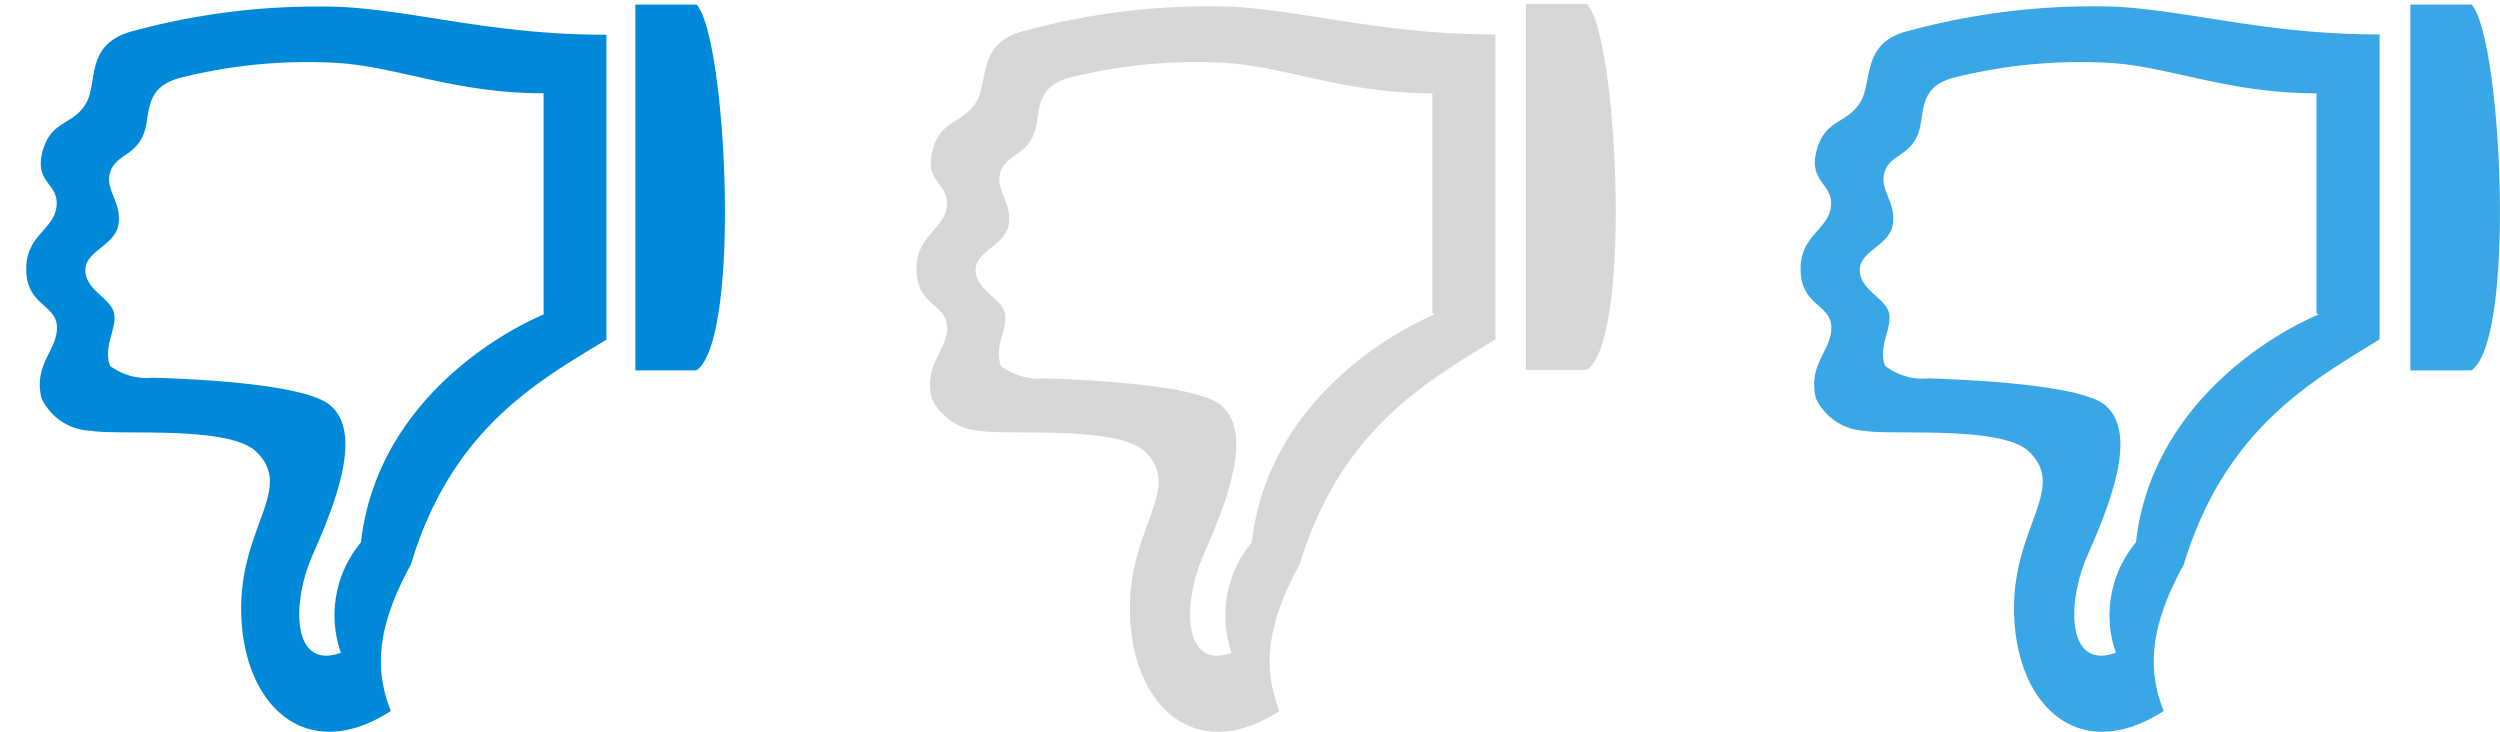 <svg id="Dislike" xmlns="http://www.w3.org/2000/svg" width="82" height="24" viewBox="0 0 82 24"><defs><style>.cls-1{fill:#0089d9;}.cls-1,.cls-2,.cls-3{fill-rule:evenodd;}.cls-2{fill:#d7d7d7;}.cls-3{fill:#39a6e6;}</style></defs><title>24</title><path class="cls-1" d="M4.43,1c-1.69.41-1.19,1.7-1.62,2.41s-1.13.53-1.41,1.54S1.86,6,1.86,6.66c0,0.86-1,1-1,2.16s0.9,1.15,1,1.81c0.1,0.82-.78,1.26-0.5,2.43A1.86,1.86,0,0,0,3,14.13c0.89,0.16,4.51-.19,5.41.69,1.23,1.2-.5,2.44-0.5,5.13,0,3.13,2.09,5.19,4.91,3.37-0.62-1.53-.33-3,0.66-4.81,1.35-4.52,4.28-6.06,6.41-7.37v-10c-3.69,0-6.11-.76-8.63-0.91A23.08,23.08,0,0,0,4.43,1Zm13.41,9.31c-2,.86-5.53,3.26-6,7.48a3.73,3.73,0,0,0-.66,3.62c-1.59.58-1.64-1.59-.92-3.22,0.84-1.89,1.59-4,.59-4.88C10,12.53,5.7,12.41,5,12.39A2,2,0,0,1,3.61,12c-0.24-.63.24-1.24,0.13-1.73S2.8,9.51,2.8,8.86s1-.8,1.09-1.53-0.45-1.1-.28-1.67,0.76-.53,1.07-1.19S4.62,2.85,6,2.53a17.14,17.14,0,0,1,5-.47c2,0.11,3.9,1,6.83,1v7.22Zm5-10.16h-2v12h2C24.33,11.13,23.83,1.13,22.83.13Z"/><path class="cls-2" d="M52.05,0.13h-2v12h2C53.55,11.13,53.05,1.13,52.05.13ZM33.65,1C32,1.38,32.46,2.68,32,3.38s-1.13.53-1.41,1.54,0.47,1.09.47,1.74c0,0.86-1,1-1,2.16s0.9,1.15,1,1.81c0.1,0.82-.78,1.26-0.5,2.43a1.86,1.86,0,0,0,1.59,1.07c0.89,0.16,4.51-.19,5.41.69,1.23,1.2-.5,2.44-0.5,5.13,0,3.13,2.09,5.19,4.91,3.37-0.62-1.53-.33-3,0.66-4.81C44,14,46.93,12.45,49.05,11.13v-10c-3.69,0-6.11-.76-8.63-0.91A23.09,23.09,0,0,0,33.65,1Zm13.41,9.31c-2,.86-5.53,3.26-6,7.48a3.73,3.73,0,0,0-.66,3.62c-1.59.58-1.64-1.59-.92-3.22,0.84-1.89,1.59-4,.59-4.88-0.81-.75-5.1-0.87-5.82-0.9A2,2,0,0,1,32.83,12c-0.24-.63.24-1.24,0.13-1.73S32,9.51,32,8.86s1-.8,1.09-1.53-0.45-1.1-.28-1.67,0.76-.53,1.07-1.19-0.07-1.62,1.27-1.94a17.14,17.14,0,0,1,5-.47c2,0.11,3.9,1,6.83,1v7.22Z"/><path class="cls-3" d="M62.65,1C61,1.38,61.46,2.68,61,3.38s-1.13.53-1.41,1.54,0.47,1.09.47,1.74c0,0.86-1,1-1,2.16s0.9,1.15,1,1.81c0.1,0.82-.78,1.26-0.5,2.43a1.86,1.86,0,0,0,1.59,1.07c0.89,0.16,4.51-.19,5.41.69,1.23,1.2-.5,2.44-0.5,5.13,0,3.13,2.09,5.19,4.91,3.37-0.62-1.53-.33-3,0.66-4.81C73,14,75.93,12.45,78.05,11.13v-10c-3.69,0-6.11-.76-8.63-0.91A23.09,23.09,0,0,0,62.65,1Zm13.41,9.31c-2,.86-5.53,3.26-6,7.48a3.73,3.73,0,0,0-.66,3.62c-1.59.58-1.64-1.59-.92-3.22,0.84-1.89,1.59-4,.59-4.88-0.81-.75-5.1-0.87-5.82-0.9A2,2,0,0,1,61.83,12c-0.24-.63.24-1.24,0.13-1.73S61,9.51,61,8.86s1-.8,1.09-1.53-0.45-1.1-.28-1.67,0.76-.53,1.07-1.19-0.07-1.62,1.27-1.94a17.14,17.14,0,0,1,5-.47c2,0.11,3.9,1,6.83,1v7.22Zm5-10.16h-2v12h2C82.55,11.13,82.05,1.13,81.05.13Z"/></svg>